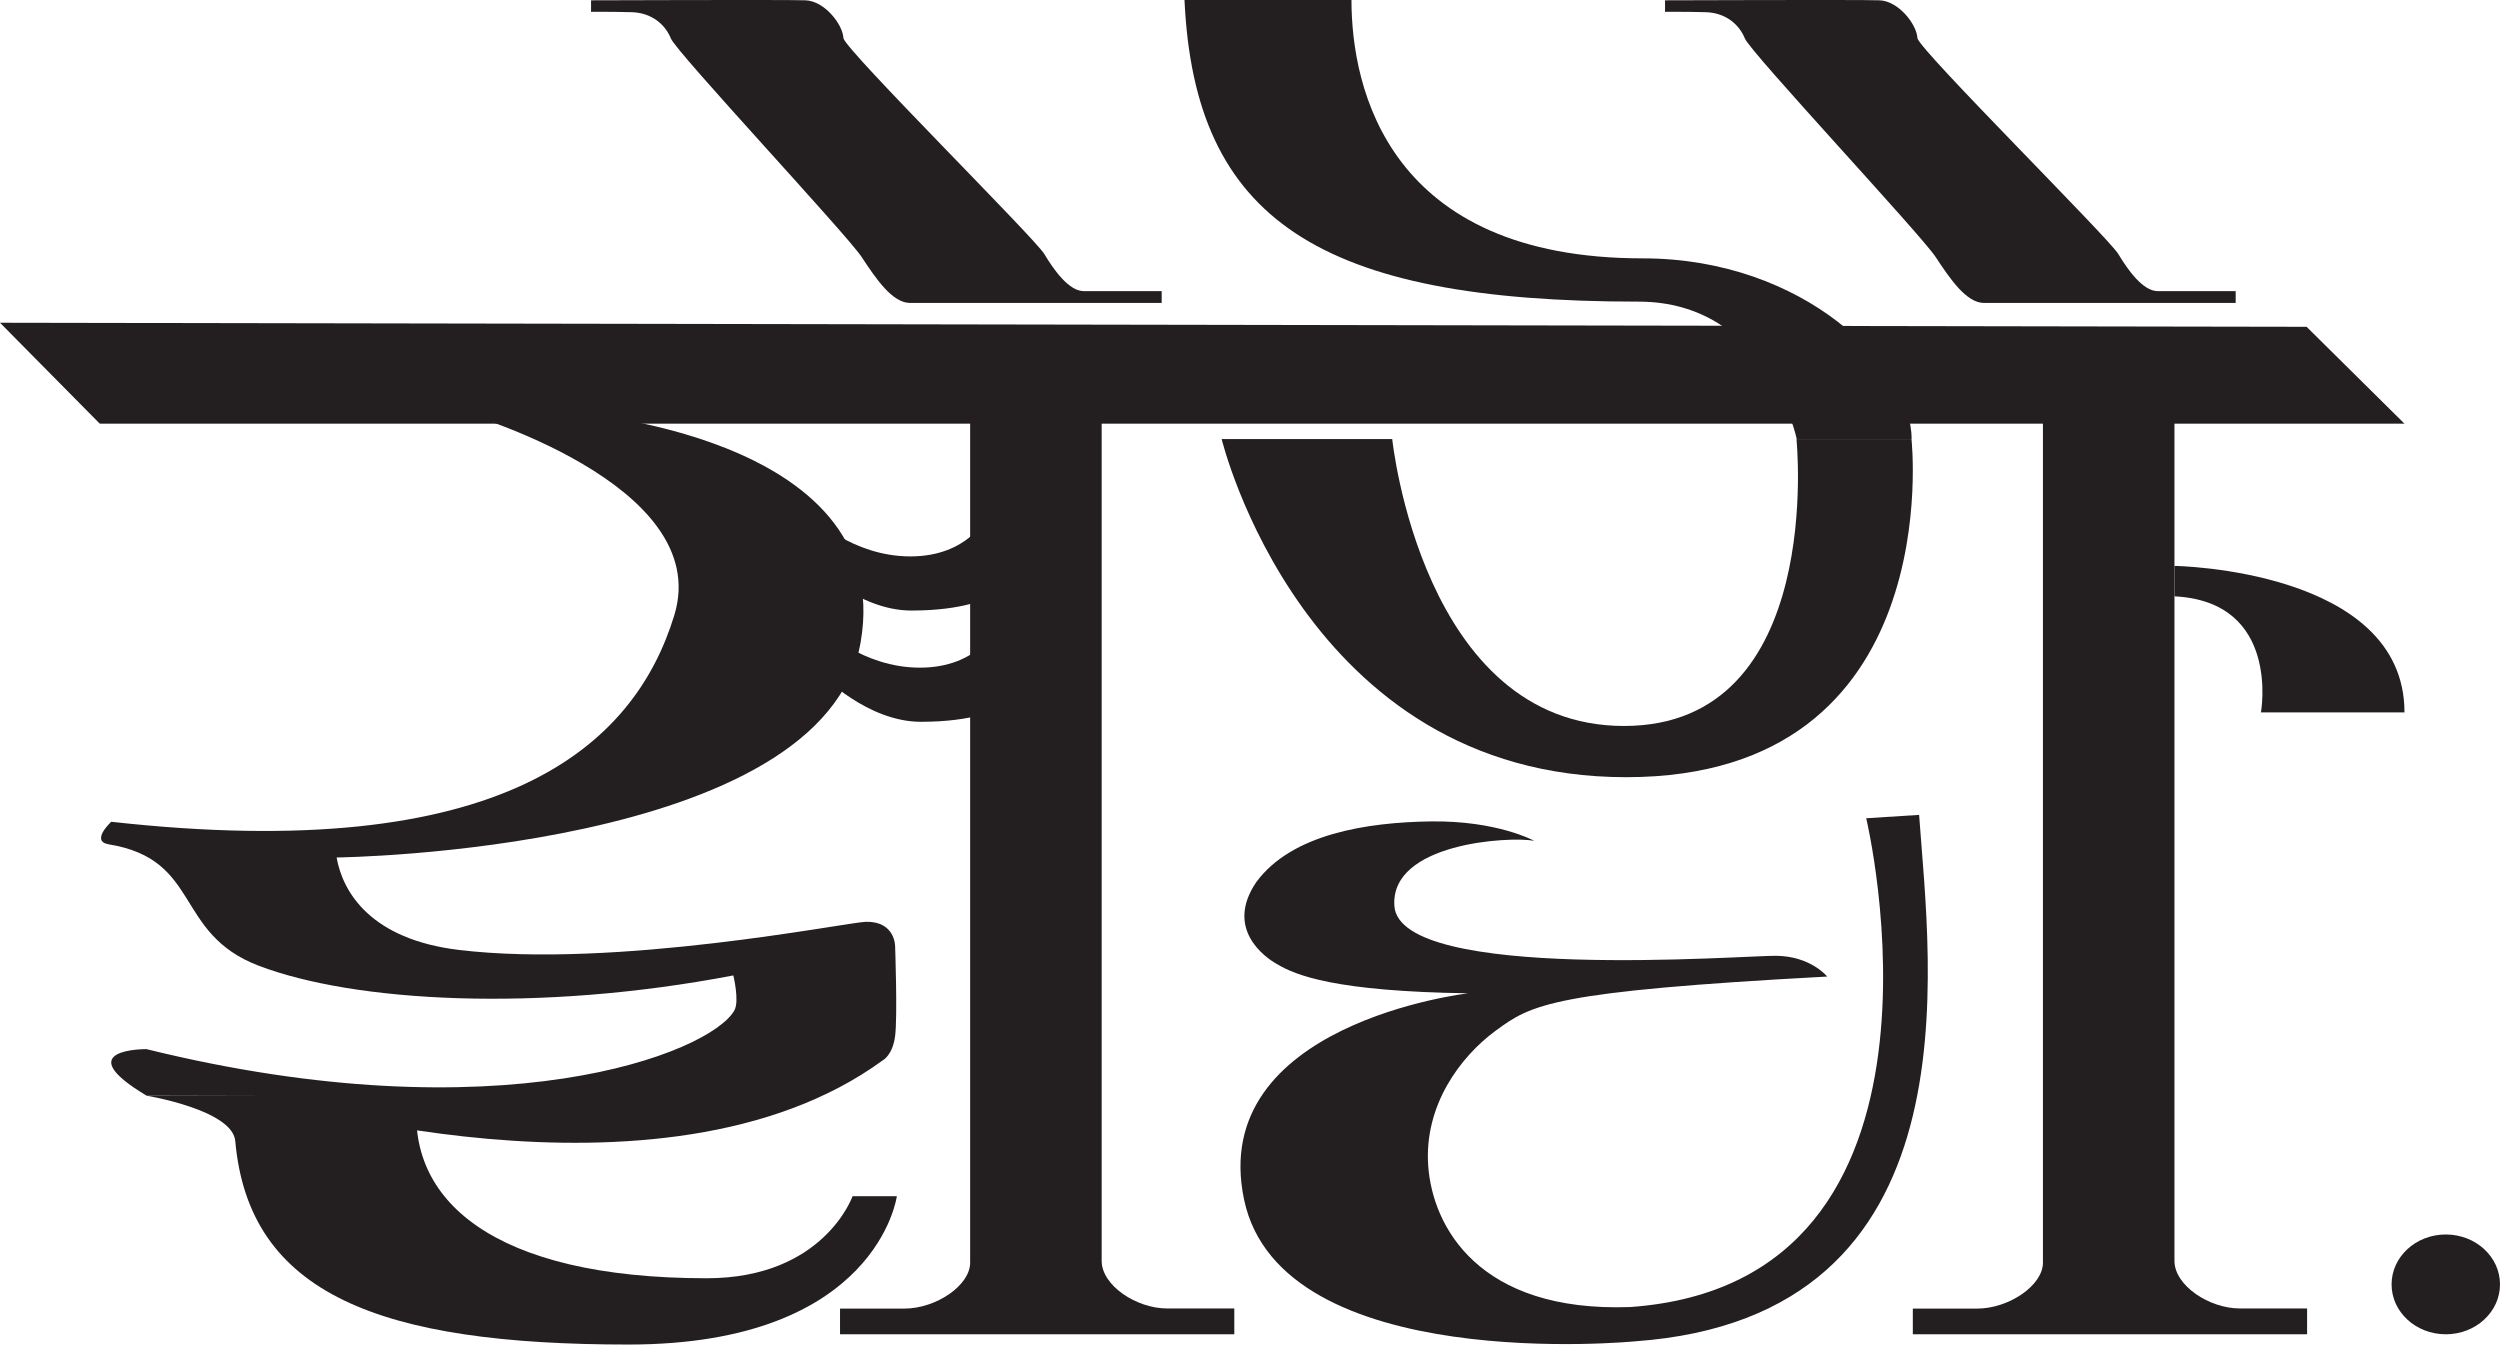 <?xml version="1.0" encoding="UTF-8"?>
<svg id="Layer_1" data-name="Layer 1" xmlns="http://www.w3.org/2000/svg" viewBox="0 0 2756.81 1482.67">
  <path d="M651.78.34s215.63-.77,236.52,0c20.89.77,41.11,26.48,41.79,41.91,4.04,14.78,210.92,220.21,221.49,237.85,10.57,17.64,27.08,40.94,43.59,40.94h85.85v13.04h-277.4c-19.44,0-37.19-25.96-53.55-50.8-16.36-24.84-204.09-225.5-210.29-240.86-6.19-15.36-21.06-28.4-43.36-28.99-22.3-.59-44.66-.38-44.66-.38V.34Z" style="fill: #231f20;"/>
  <path d="M1836.1.34s215.63-.77,236.52,0c20.89.77,41.11,26.48,41.79,41.91,4.04,14.78,210.92,220.21,221.49,237.85,10.57,17.64,27.08,40.94,43.59,40.94h85.85v13.04h-277.4c-19.44,0-37.19-25.96-53.55-50.8-16.36-24.84-204.09-225.5-210.29-240.86-6.19-15.36-21.06-28.4-43.36-28.99-22.3-.59-44.66-.38-44.66-.38V.34Z" style="fill: #231f20;"/>
  <path d="M1347.14,484.17h188.1s32.8,316.38,255.54,316.38,190.23-316.38,190.23-316.38h126.82s41.45,372.86-314.61,372.86-446.07-372.86-446.07-372.86Z" style="fill: #231f20;"/>
  <polygon points="0 355.9 2543.54 360.37 2651.48 467.21 512.45 467.21 110.04 467.21 0 355.9" style="fill: #231f20;"/>
  <path d="M1691.76,927.16s-40.77-22.4-114.04-21.37c-69.86.98-153.31,13.61-192.46,67.04-34.64,51.12,9.16,82.62,22.59,90.11,20.97,12.68,64.79,30.3,211.12,32.41,0,0-288.06,33.21-247.08,227.58,40.99,194.38,431.04,156.2,431.04,156.2,379.75-27.03,325.26-412.88,313.32-580.53l-58.33,3.7s122.37,511.78-260.14,539c-167.66,6.14-218.12-89.11-222.85-155.64-4.74-66.53,35.12-120.24,74.55-149.21,39.43-28.97,61.94-43.28,365.44-59.57,0,0-17.93-22.3-55.83-22.9-35.32-.56-415.45,29.63-421.46-54.85-4.96-69.68,126.84-77.04,154.13-71.96Z" style="fill: #231f20;"/>
  <path d="M895.81,569.6s43.88,43.96,108.11,43.96,84.57-43.96,84.57-43.96v89.71s-24.62,13.96-83.5,13.96-109.18-51.83-109.18-51.83v-51.83Z" style="fill: #231f20;"/>
  <path d="M906.32,692.28s43.88,43.96,108.11,43.96,84.57-43.96,84.57-43.96v89.71s-24.62,13.96-83.5,13.96-109.18-51.83-109.18-51.83v-51.83Z" style="fill: #231f20;"/>
  <path d="M2252.79,465.17v927.25c0,24.89-37.34,50.61-72.72,50.61h-70.76v28.33h434.78v-28.49h-74.13c-34.06,0-72.13-25.49-72.13-52.43V465.17h-145.03Z" style="fill: #231f20;"/>
  <path d="M2397.82,624.03s253.66,3.74,253.66,161.52h-158.29s22.08-122.12-95.37-127.94v-33.58Z" style="fill: #231f20;"/>
  <path d="M1069.8,465.17v927.25c0,24.89-37.34,50.61-72.72,50.61h-70.76v28.33h434.78v-28.49h-74.13c-34.06,0-72.13-25.49-72.13-52.43V465.17h-145.03Z" style="fill: #231f20;"/>
  <path d="M285.44,1208.56s443.51,139.03,687.82-39.18c0,0,11.04-5.49,13.8-26.86,2.76-21.37,0-99.32,0-99.32,0,0,0-27.38-32.15-26.71-20.7.43-275.82,52.02-449.24,30.98-95.97-11.65-127.57-62.66-134.49-101.9,0,0,538.06-6.2,577.93-237.76,39.87-231.56-328.34-253.96-328.34-253.96h-113.03s280.21,78.96,235.85,224.52c-44.37,145.57-190.55,275.84-620.94,227.81,0,0-23.31,21.52-2.73,24.88,102.52,16.75,71.58,98.15,165.52,133.93,105,40,307.8,51.86,523.21,10.64,0,0,6.96,28.26,1.15,38.57-26.82,47.53-259.93,138.52-648.24,42.71,0,0-87.68-1.05.2,51.36" style="fill: #231f20;"/>
  <path d="M161.75,1208.27h298.72c-14.65,114.9,83.3,201.29,318.83,201.29,129.26,0,160.85-90.5,160.85-90.5h48.83s-21.54,163.6-295.85,163.6-418.66-55.38-433.72-224.5c-3.05-34.23-97.66-49.89-97.66-49.89Z" style="fill: #231f20;"/>
  <ellipse cx="2697.03" cy="1416.32" rx="59.78" ry="55.03" style="fill: #231f20;"/>
  <path d="M1306.15,0h184.14c0,97.76,40.84,284.89,321.06,284.89,178.97,0,296.63,120.52,296.63,199.27h-126.65s-31.8-151.54-174.42-151.54c-352.9,0-489.54-90.54-500.75-332.62Z" style="fill: #231f20;"/>
  <line x1="285.44" y1="1181.03" x2="161.75" y2="1180.74" style="fill: #231f20;"/>
</svg>